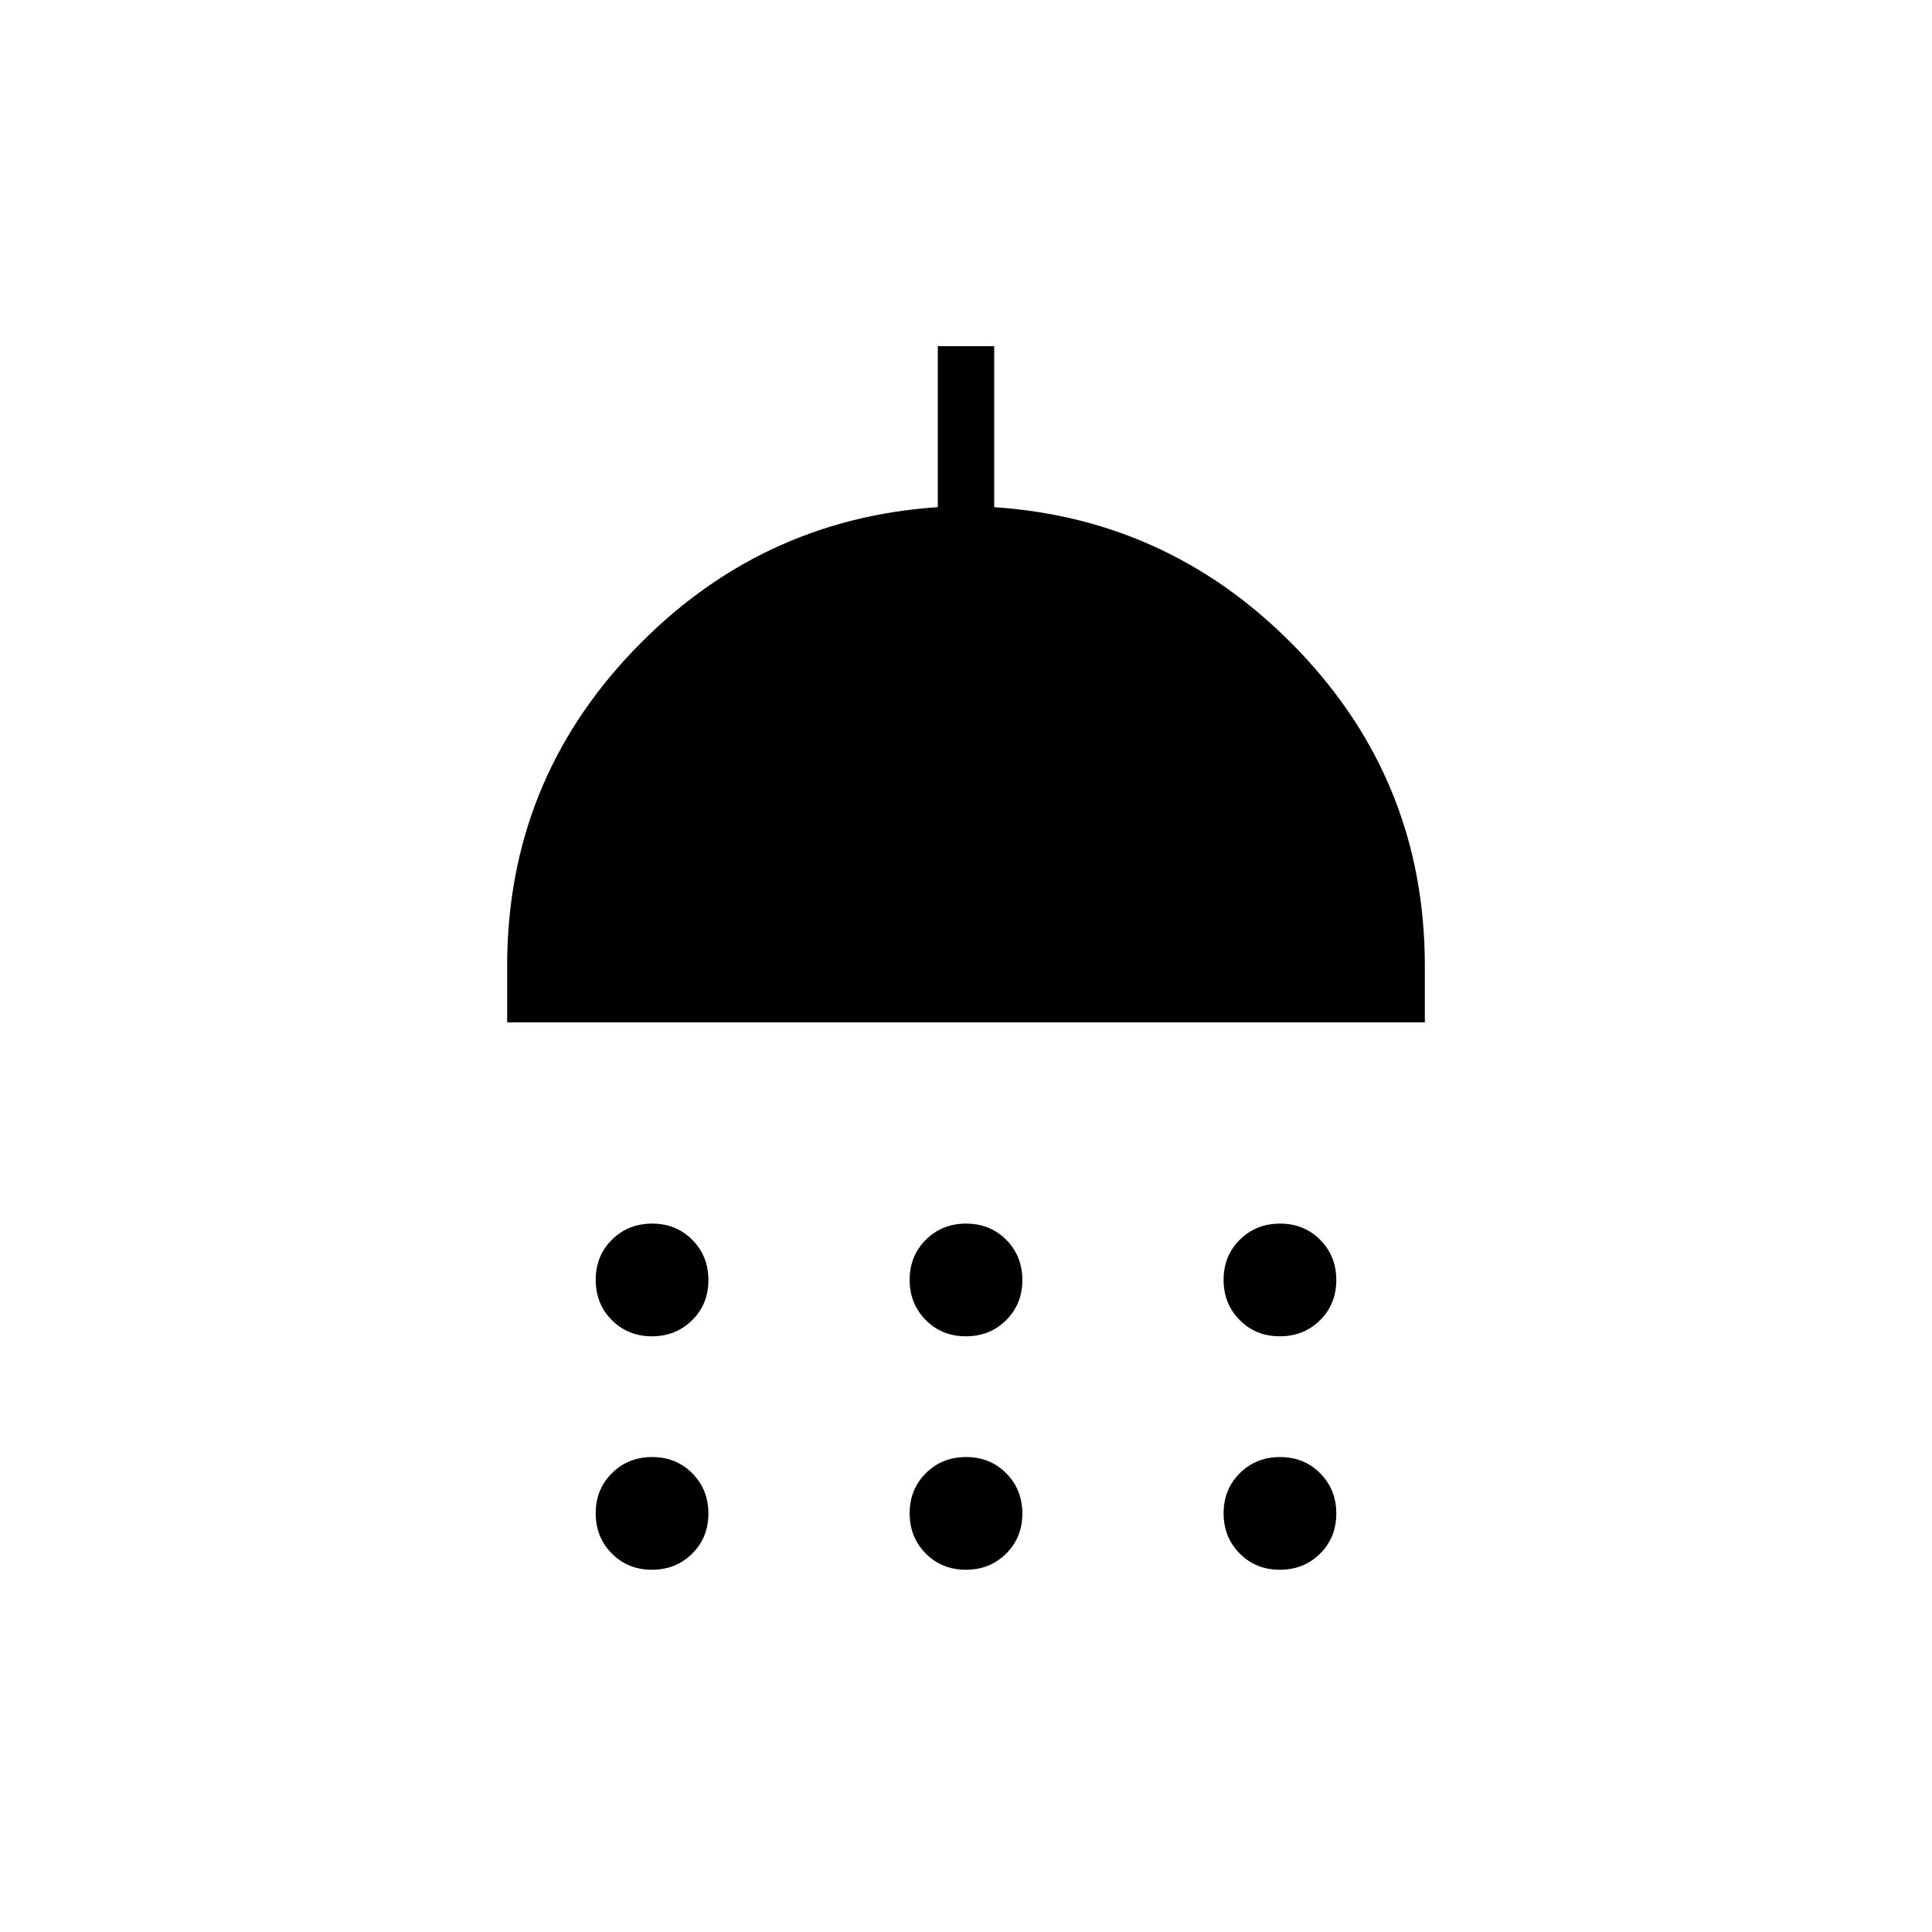 <svg xmlns="http://www.w3.org/2000/svg" height="24" viewBox="0 -960 960 960" width="24"><path d="M323.93-296Q312-296 304-304.07t-8-20q0-11.93 8.07-19.93t20-8q11.93 0 19.93 8.07t8 20q0 11.93-8.07 19.93t-20 8Zm156 0Q468-296 460-304.07t-8-20q0-11.93 8.07-19.93t20-8q11.93 0 19.93 8.07t8 20q0 11.93-8.07 19.93t-20 8Zm156 0Q624-296 616-304.07t-8-20q0-11.93 8.07-19.93t20-8q11.93 0 19.93 8.07t8 20q0 11.93-8.07 19.93t-20 8ZM252-452v-28q0-91 62.5-156.5T466-708v-80h28v80q89 6 151.5 71.5T708-480v28H252Zm71.93 272Q312-180 304-188.07t-8-20q0-11.93 8.07-19.93t20-8q11.93 0 19.93 8.07t8 20q0 11.93-8.07 19.93t-20 8Zm156 0Q468-180 460-188.07t-8-20q0-11.93 8.07-19.93t20-8q11.93 0 19.93 8.07t8 20q0 11.93-8.07 19.93t-20 8Zm156 0Q624-180 616-188.07t-8-20q0-11.93 8.07-19.93t20-8q11.93 0 19.93 8.07t8 20q0 11.93-8.07 19.93t-20 8Z"/></svg>